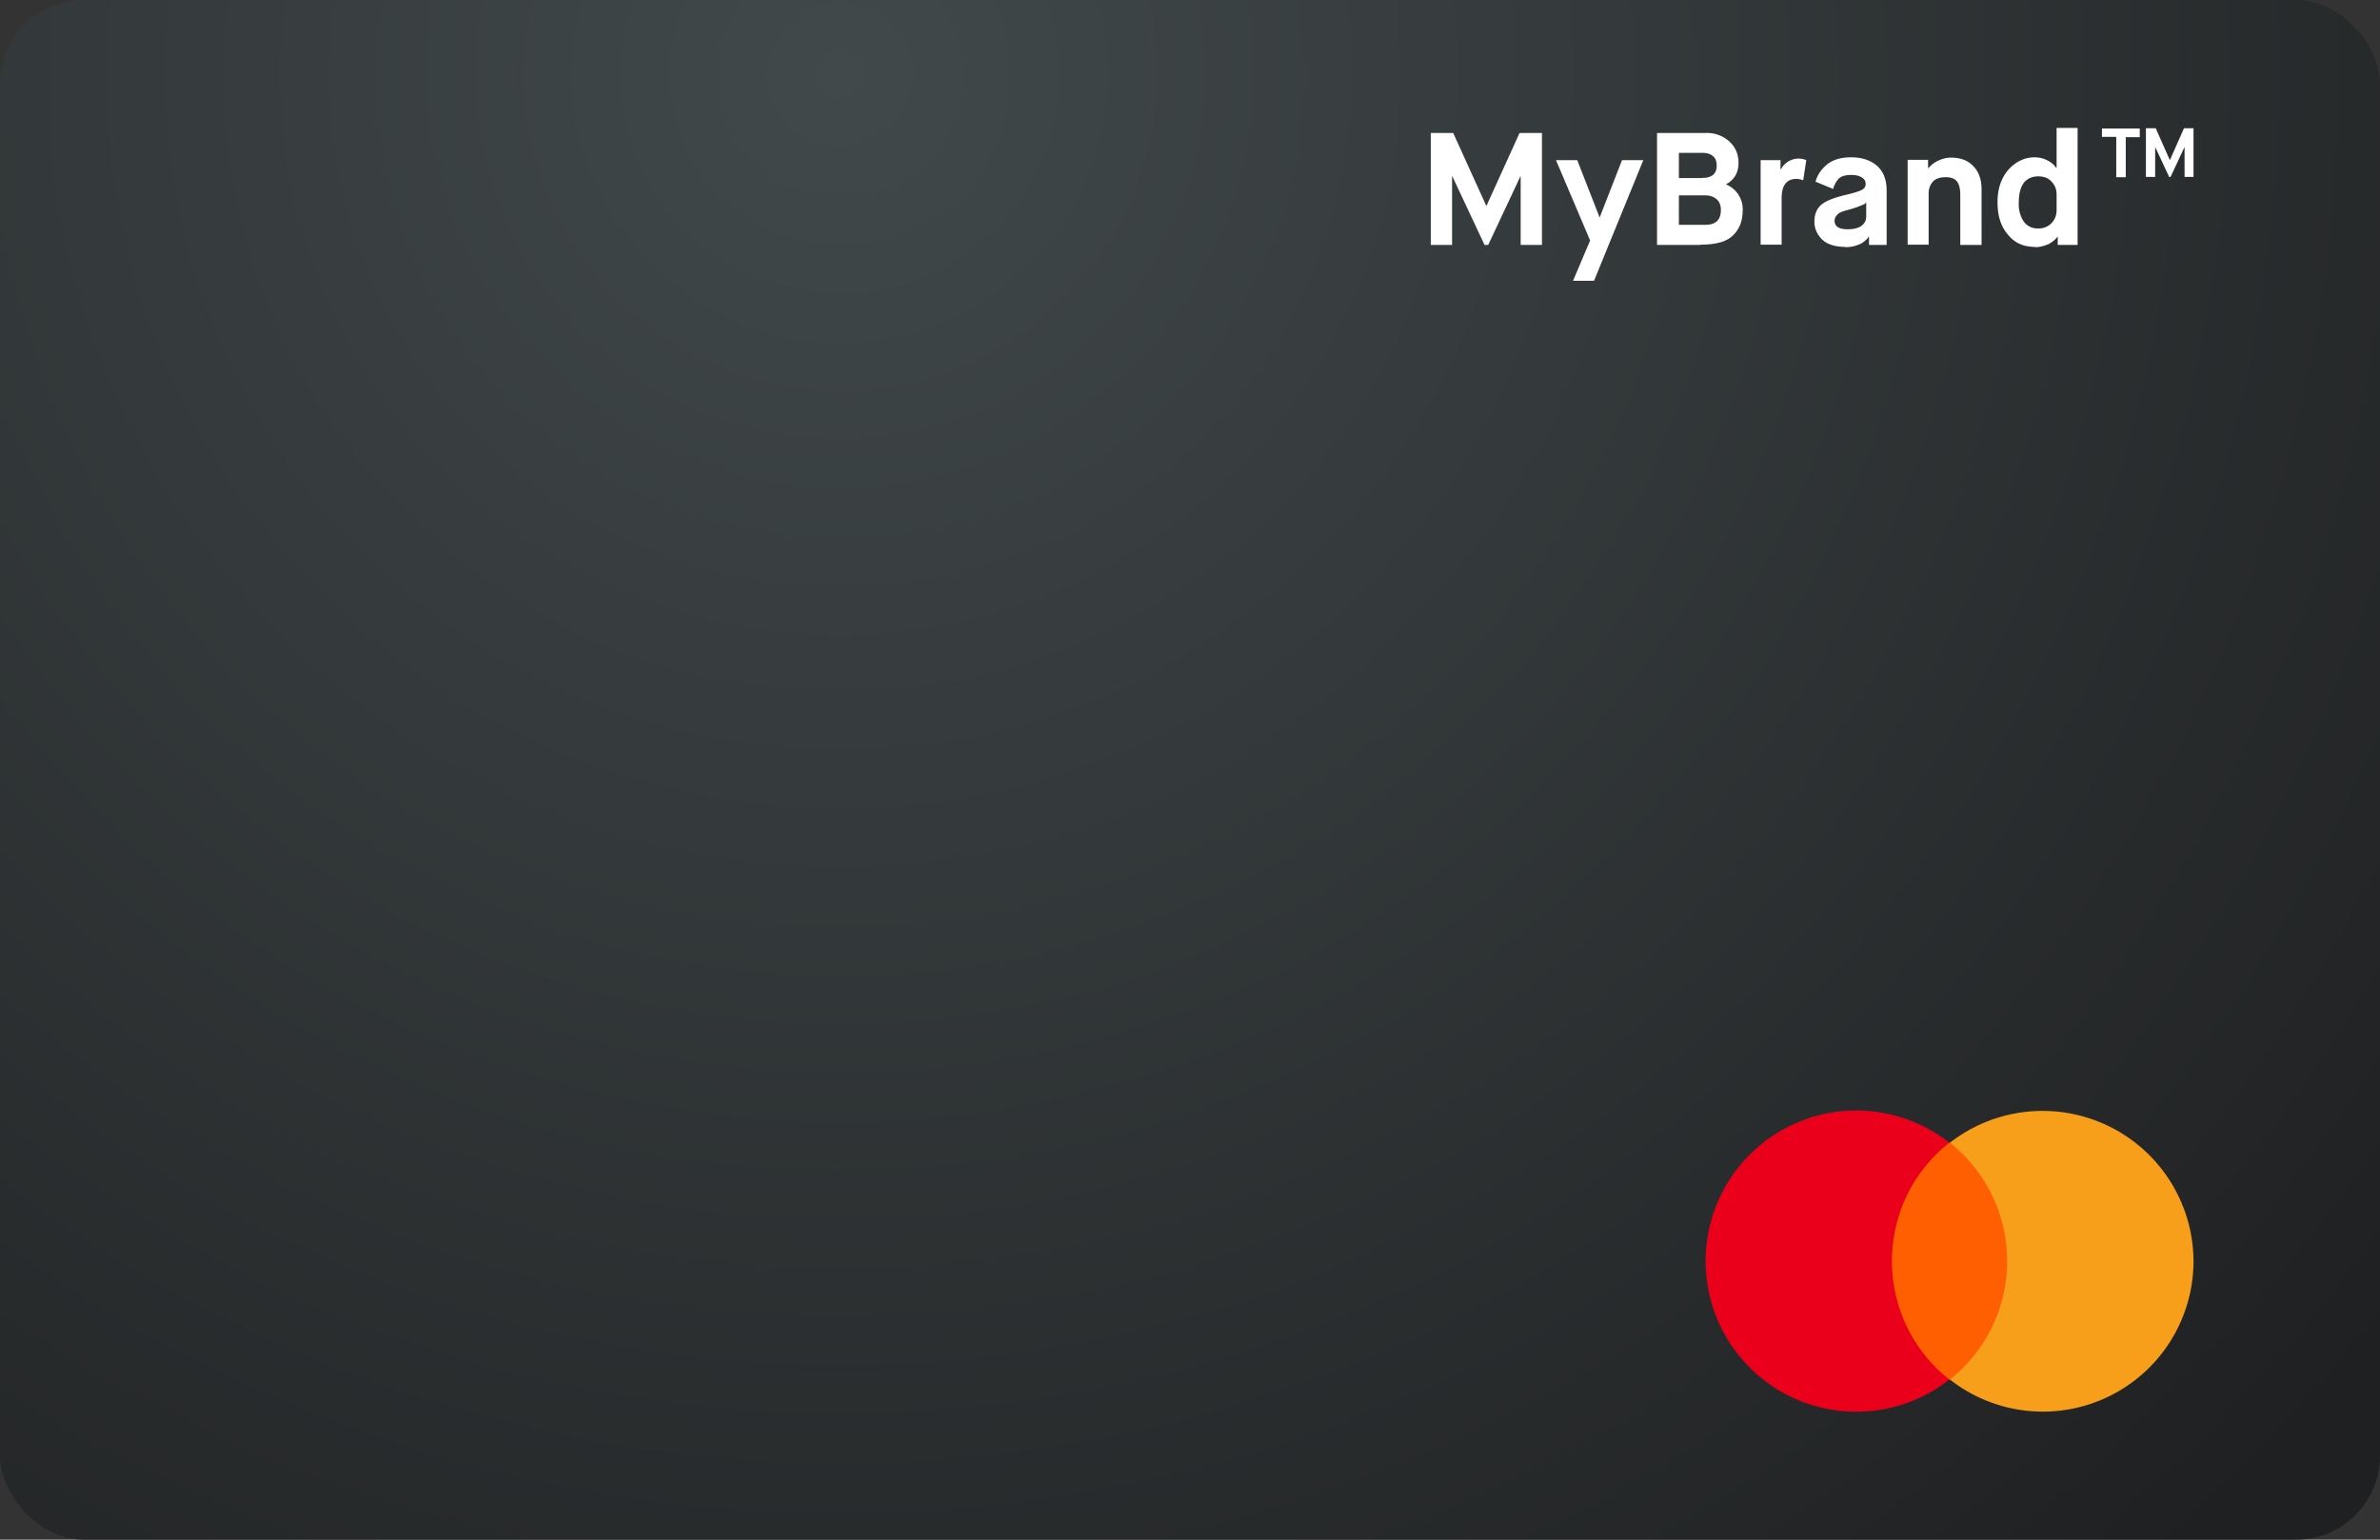 <svg xmlns="http://www.w3.org/2000/svg" viewBox="0 0 85 55">
  <rect x="0" y="0" width="85" height="55" fill="#333333" stroke="none"/>
  <defs>
    <radialGradient
      id="a"
      cx="35%"
      cy="4%"
      fx="35%"
      fy="4%"
      r="130%"
      gradientTransform="matrix(.51 .616 -.398 .788 .19 -.2)"
    >
      <stop stop-color="#41494B" offset="0%" />
      <stop stop-color="#1F2021" offset="100%" />
    </radialGradient>
  </defs>
  <g>
    <rect fill="url(#a)" width="85" height="55" rx="3" />

    <path d="M67.27 40.82h4.71v8.46h-4.71z" fill="#FF5F00" />
    <path
      d="M67.57 45.05c0-1.72.8-3.25 2.05-4.23a5.38 5.38 0 100 8.46 5.37 5.37 0 01-2.05-4.23z"
      fill="#EB001B"
    />
    <path
      d="M78.34 45.05a5.38 5.38 0 01-8.7 4.23 5.4 5.4 0 000-8.46 5.39 5.39 0 018.7 4.23z"
      fill="#F79E1B"
    />
    <path
      d="M51.86 8.74V6.3h.01l1.15 2.45h.13L54.3 6.3h.01v2.45h.76v-4h-.8l-1.18 2.6h-.01l-1.18-2.6h-.8v4h.76zm5.07 1.29l1.76-4.31h-.76l-.8 2.05-.8-2.05h-.76l1.22 2.87-.61 1.44h.75zm3.8-1.29c.54 0 .93-.1 1.16-.33.24-.23.35-.53.35-.91a.96.96 0 00-.59-.91v-.01c.3-.17.44-.42.44-.76 0-.3-.1-.55-.32-.76a1.2 1.2 0 00-.87-.31h-1.72v4h1.55zm.07-2.38h-.84v-.9h.84c.16 0 .29.04.38.12.09.07.13.19.13.34 0 .14-.04.25-.13.33a.57.57 0 01-.38.1zm.1 1.67h-.94V6.98h.95c.17 0 .3.05.4.14.1.09.15.21.15.38 0 .35-.18.53-.55.53zm2.73.71V7.08c0-.46.18-.69.53-.69a.7.7 0 01.24.05l.11-.72a.71.71 0 00-.9.32h-.02v-.32h-.71v3.02h.75zm2.28.09a1.26 1.26 0 00.56-.13.96.96 0 00.24-.2l.03-.05h.01v.3h.63V6.81c0-.4-.12-.7-.36-.9-.24-.2-.54-.29-.92-.29-.34 0-.62.08-.83.24-.21.17-.36.37-.43.63l.63.26a.9.9 0 01.2-.37c.1-.09.24-.13.44-.13.18 0 .3.03.4.1.08.05.12.13.12.22 0 .1-.04.16-.13.21-.09.05-.3.12-.66.2-.38.1-.64.2-.8.34-.16.14-.24.34-.24.6 0 .25.1.46.28.64.18.17.46.26.83.26zm.07-.64c-.3 0-.46-.1-.46-.31a.3.3 0 01.1-.21c.05-.07.18-.12.37-.17a3.46 3.46 0 00.6-.21.27.27 0 00.06-.07v.52c0 .13-.05.23-.16.32-.12.09-.29.13-.51.13zm2.9.55V6.9c0-.17.06-.31.16-.42.1-.1.25-.15.44-.15.2 0 .33.05.41.15.08.1.12.27.12.47v1.8h.76V6.76c0-.35-.1-.63-.3-.83-.19-.2-.45-.3-.8-.3-.15 0-.3.04-.45.11a1 1 0 00-.35.27h-.01v-.3h-.73v3.03h.76zm3.8.09c.16 0 .31-.04.46-.1a1 1 0 00.26-.18l.09-.1v.3h.71V4.57h-.75V6h-.01l-.08-.1a.99.99 0 00-.7-.28c-.35 0-.66.15-.92.43-.26.29-.4.68-.4 1.17 0 .49.12.87.37 1.16.24.3.56.44.97.44zm.11-.67a.6.6 0 01-.51-.24 1.12 1.12 0 01-.18-.69c0-.3.06-.54.18-.7.12-.15.3-.23.51-.23.2 0 .37.06.48.19.12.12.18.28.18.46v.55c0 .19-.06.34-.18.47a.63.63 0 01-.48.19zm3.13-1.84V4.9h.5v-.31h-1.35v.3h.51v1.44h.34zm1.05 0V5.25l.5 1.07h.05l.5-1.07v1.07h.32V4.58H78l-.5 1.13h-.01l-.5-1.13h-.35v1.74h.33z"
      fill="#FFF"
    />
  </g>
</svg>
